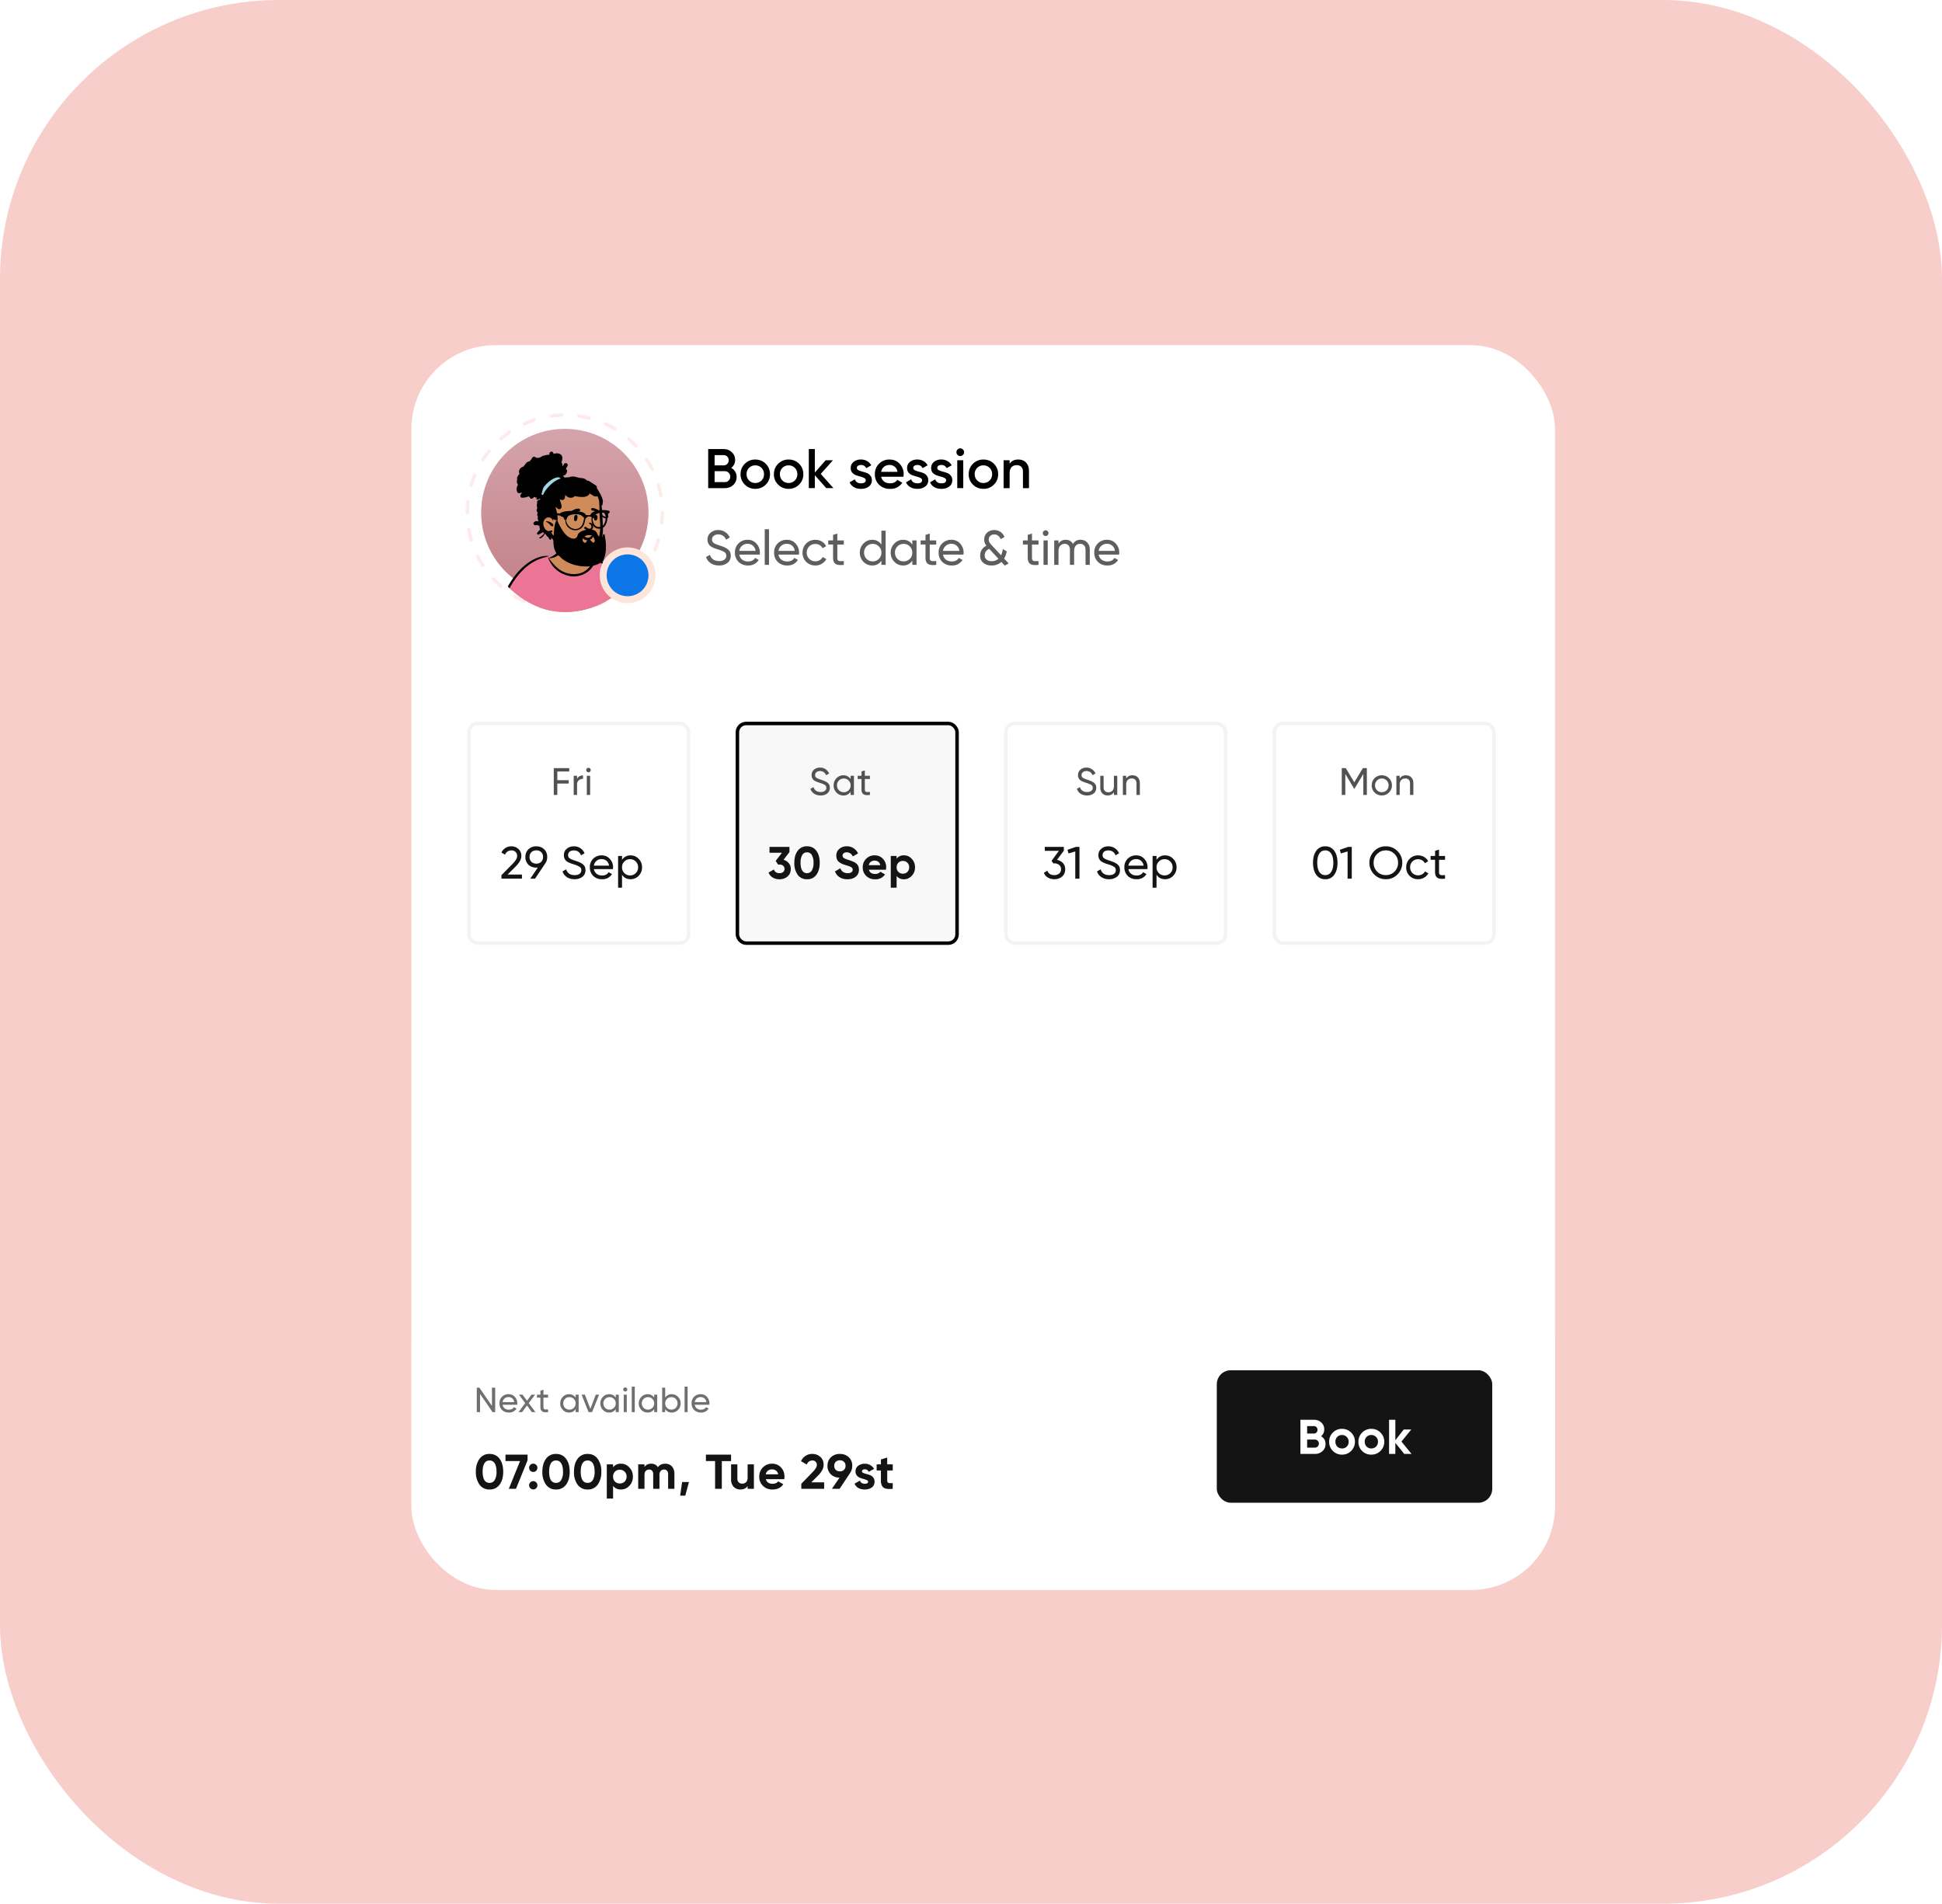 <?xml version="1.0" encoding="utf-8"?>
<svg xmlns="http://www.w3.org/2000/svg" fill="none" viewBox="0 0 557 546">
  <g clip-path="url(#a)">
    <rect fill="#F8CECA" height="546" rx="80" width="557"/>
    <g filter="url(#b)">
      <g clip-path="url(#c)">
        <rect fill="#fff" height="357" rx="24" width="328" x="114" y="95"/>
        <rect fill="#fff" height="64" rx="3" width="64" x="361" y="203"/>
        <path d="M388.04 216.3v7.7h-1.01v-6.02l-2.52 4.2h-.13l-2.52-4.19V224h-1.02v-7.7h1.15l2.45 4.07 2.45-4.07h1.15Zm6.34 7a2.8 2.8 0 0 1-2.06.84c-.8 0-1.49-.28-2.05-.83a2.8 2.8 0 0 1-.84-2.06c0-.81.28-1.5.84-2.06a2.82 2.82 0 0 1 2.05-.83c.81 0 1.5.28 2.06.83.56.56.85 1.25.85 2.06s-.29 1.5-.85 2.06Zm-2.06-.1a1.9 1.9 0 0 0 1.95-1.96 1.9 1.9 0 0 0-.56-1.39 1.88 1.88 0 0 0-1.39-.56c-.54 0-1 .19-1.37.56a1.9 1.9 0 0 0-.56 1.4 1.92 1.92 0 0 0 1.93 1.96Zm6.93-4.84c.64 0 1.16.2 1.55.61.38.4.58.96.58 1.65V224h-.96v-3.32c0-.45-.12-.8-.36-1.04a1.33 1.33 0 0 0-1-.37c-.48 0-.86.15-1.16.45-.29.3-.44.75-.44 1.37V224h-.95v-5.5h.95v.8c.4-.63.99-.94 1.79-.94Z" fill="#525252"/>
        <path d="M378.7 246.88a3 3 0 0 1-2.6 1.29 3 3 0 0 1-2.58-1.29c-.62-.86-.92-2-.92-3.43 0-1.43.3-2.57.92-3.43a3 3 0 0 1 2.59-1.29 3 3 0 0 1 2.58 1.29c.62.86.93 2 .93 3.43 0 1.43-.31 2.57-.93 3.43Zm-4.3-.82c.4.62.97.93 1.7.93.74 0 1.31-.31 1.71-.93.4-.61.61-1.48.61-2.61s-.2-2-.61-2.61a1.9 1.9 0 0 0-1.7-.94c-.74 0-1.3.3-1.7.92-.4.62-.6 1.5-.6 2.63s.2 2 .6 2.61Zm8.27-7.16h1.04v9.1h-1.2v-7.8l-1.93.57-.3-1.04 2.4-.83Zm14.15 7.9a4.52 4.52 0 0 1-3.34 1.37 4.52 4.52 0 0 1-3.34-1.38 4.57 4.57 0 0 1-1.37-3.34c0-1.32.46-2.43 1.37-3.34a4.52 4.52 0 0 1 3.34-1.38c1.32 0 2.43.46 3.34 1.38a4.53 4.53 0 0 1 1.38 3.34c0 1.3-.46 2.42-1.38 3.34Zm-5.85-.83a3.4 3.4 0 0 0 2.51 1.02 3.45 3.45 0 0 0 3.51-3.54c0-1-.34-1.85-1.01-2.52a3.34 3.34 0 0 0-2.5-1.03c-1 0-1.83.34-2.5 1.03-.68.67-1 1.51-1 2.52 0 1 .32 1.84 1 2.52Zm11.77 2.2a3.32 3.32 0 0 1-3.42-3.42c0-.97.33-1.78.98-2.43a3.3 3.3 0 0 1 2.44-.99c.64 0 1.22.16 1.73.47.51.3.9.71 1.14 1.23l-.94.55a1.91 1.91 0 0 0-.77-.83 2.17 2.17 0 0 0-1.16-.31 2.23 2.23 0 0 0-2.29 2.31 2.25 2.25 0 0 0 2.3 2.3c.42 0 .81-.1 1.16-.3.35-.2.61-.48.8-.83l.96.56a3.2 3.2 0 0 1-1.2 1.23c-.52.3-1.1.46-1.73.46Zm7.73-5.58h-1.73v3.53c0 .32.06.54.18.68.13.13.33.2.59.21.26 0 .58 0 .96-.02V248c-.99.13-1.71.05-2.17-.23-.46-.3-.7-.85-.7-1.66v-3.52h-1.28v-1.09h1.29v-1.48l1.13-.34v1.82h1.73v1.1Z" fill="#141414"/>
        <rect height="63" rx="2.5" stroke="#000" stroke-opacity=".05" width="63" x="361.5" y="203.5"/>
        <rect fill="#fff" height="64" rx="3" width="64" x="130" y="203"/>
        <path d="M159.26 217.27h-3.41v2.5h3.27v.96h-3.27V224h-1.02v-7.7h4.43v.97Zm2.25 2.15c.31-.68.88-1.02 1.71-1.02v1c-.47-.02-.87.1-1.2.38-.35.27-.51.7-.51 1.3V224h-.96v-5.5h.96v.92Zm3.28-1.92a.63.63 0 0 1-.46-.19.61.61 0 0 1-.19-.45c0-.18.07-.33.19-.45.13-.13.28-.2.46-.2a.6.6 0 0 1 .45.2c.13.13.19.28.19.45 0 .18-.06.33-.19.45a.61.61 0 0 1-.45.19Zm-.48 6.5v-5.5h.95v5.5h-.95Z" fill="#525252"/>
        <path d="M139.82 248v-.99l3.22-3.27c.85-.86 1.28-1.6 1.28-2.21 0-.52-.15-.91-.47-1.2-.3-.29-.69-.43-1.14-.43-.86 0-1.48.4-1.87 1.22l-1.02-.6a3.09 3.09 0 0 1 2.88-1.79c.76 0 1.42.25 1.99.76.56.5.84 1.17.84 2.02 0 .92-.54 1.92-1.62 3l-2.33 2.32h4.12V248h-5.88Zm13.13-6.21c0 .7-.18 1.3-.55 1.83l-2.93 4.38h-1.37l2.16-3.19-.44.03c-.92 0-1.67-.28-2.26-.84a2.97 2.97 0 0 1-.87-2.21c0-.9.29-1.64.87-2.2a3.12 3.12 0 0 1 2.26-.86c.92 0 1.67.29 2.25.86.59.56.88 1.3.88 2.2Zm-4.53-1.38c-.36.34-.54.8-.54 1.38 0 .57.18 1.03.54 1.39.36.34.83.52 1.4.52a1.9 1.9 0 0 0 1.4-.52c.36-.36.54-.82.54-1.4 0-.57-.18-1.03-.53-1.37a1.92 1.92 0 0 0-1.4-.52c-.58 0-1.05.17-1.41.52Zm12.36 7.76c-.85 0-1.57-.2-2.18-.6-.6-.4-1.02-.94-1.26-1.64l1.04-.6c.35 1.1 1.16 1.66 2.43 1.66.62 0 1.1-.13 1.43-.38.33-.26.5-.6.5-1.03 0-.43-.17-.76-.5-.97a7.08 7.08 0 0 0-1.65-.7 10.25 10.25 0 0 1-1.63-.62 2.6 2.6 0 0 1-.66-.46 2.22 2.22 0 0 1-.57-1.52c0-.8.27-1.42.83-1.88.55-.47 1.23-.7 2.03-.7a3.25 3.25 0 0 1 3.07 1.99l-1 .59c-.4-.94-1.09-1.4-2.07-1.4-.5 0-.9.11-1.2.35-.3.25-.45.58-.45 1 0 .4.14.7.43.9.28.21.78.43 1.48.65a26.65 26.65 0 0 1 1.01.35 6.15 6.15 0 0 1 1.31.7c.1.1.2.2.3.33a1 1 0 0 1 .26.38c.06.13.1.28.13.45.05.17.07.34.07.54 0 .8-.3 1.43-.87 1.9a3.5 3.5 0 0 1-2.28.7Zm5.56-2.9c.11.58.38 1.03.8 1.35.42.32.94.48 1.55.48.86 0 1.48-.31 1.87-.95l.97.55a3.18 3.18 0 0 1-2.87 1.47 3.44 3.44 0 0 1-2.52-.96 3.36 3.36 0 0 1-.96-2.46 3.28 3.28 0 0 1 3.4-3.42c.96 0 1.74.34 2.33 1.01a3.46 3.46 0 0 1 .88 2.93h-5.45Zm2.25-2.87a2.16 2.16 0 0 0-2.25 1.88h4.34a2.17 2.17 0 0 0-.73-1.4 2.08 2.08 0 0 0-1.36-.48Zm8.27-1.07c.91 0 1.69.33 2.33 1 .64.66.96 1.47.96 2.42s-.32 1.76-.96 2.43c-.64.66-1.42.99-2.33.99-1.07 0-1.9-.43-2.45-1.29v3.72h-1.13v-9.1h1.13v1.12a2.76 2.76 0 0 1 2.45-1.29Zm-.14 5.75a2.28 2.28 0 0 0 2.3-2.33c0-.66-.22-1.2-.66-1.65a2.2 2.2 0 0 0-1.64-.68c-.66 0-1.2.23-1.65.68-.44.44-.66 1-.66 1.65a2.28 2.28 0 0 0 2.31 2.33Z" fill="#141414"/>
        <rect height="63" rx="2.5" stroke="#000" stroke-opacity=".05" width="63" x="130.5" y="203.5"/>
        <rect fill="#000" fill-opacity=".03" height="63" rx="2.5" width="63" x="207.5" y="203.5"/>
        <path d="M231.36 224.14a3.3 3.3 0 0 1-1.85-.5c-.5-.34-.86-.8-1.07-1.39l.88-.5c.3.93.99 1.4 2.06 1.4.53 0 .93-.11 1.21-.33.28-.22.42-.5.42-.87a.92.92 0 0 0-.42-.82 6.03 6.03 0 0 0-1.4-.58l-.73-.25a8.82 8.82 0 0 1-.64-.28 2.15 2.15 0 0 1-.56-.4 1.85 1.85 0 0 1-.48-1.29c0-.66.23-1.19.7-1.58.47-.4 1.04-.6 1.71-.6a2.77 2.77 0 0 1 2.61 1.69l-.86.5c-.33-.8-.91-1.2-1.75-1.2-.41 0-.75.11-1 .32-.27.2-.4.48-.4.83 0 .34.13.6.37.77.24.18.66.36 1.25.55a32.36 32.36 0 0 1 .86.3 5.18 5.18 0 0 1 1.11.6c.08.06.16.16.25.27.1.1.18.2.22.32a2.22 2.22 0 0 1 .17.83c0 .68-.25 1.22-.74 1.62-.49.4-1.13.6-1.92.6Zm8.6-5.64h.96v5.5h-.95v-.95a2.33 2.33 0 0 1-2.08 1.1c-.77 0-1.43-.29-1.97-.84a2.86 2.86 0 0 1-.82-2.06c0-.8.27-1.49.82-2.05.54-.56 1.2-.84 1.97-.84.9 0 1.6.36 2.08 1.09v-.95Zm-1.95 4.72a1.93 1.93 0 0 0 1.96-1.97 1.9 1.9 0 0 0-.57-1.4 1.88 1.88 0 0 0-1.4-.57c-.54 0-1 .2-1.38.57a1.9 1.9 0 0 0-.56 1.4c0 .56.19 1.03.56 1.4.38.38.84.57 1.39.57Zm7.5-3.8h-1.46v2.99c0 .27.05.46.16.58.1.1.27.17.49.17.22 0 .5 0 .81-.02v.86c-.83.11-1.44.04-1.83-.2-.4-.25-.59-.71-.59-1.4v-2.98H242v-.92h1.1v-1.25l.95-.29v1.54h1.46v.92Z" fill="#525252"/>
        <path d="M220.73 242.6a3 3 0 0 1 1.5.95c.38.45.58 1 .58 1.64 0 .94-.32 1.67-.95 2.2-.62.53-1.4.8-2.3.8a3.8 3.8 0 0 1-1.91-.49 2.84 2.84 0 0 1-1.21-1.44l1.53-.89c.23.7.76 1.06 1.59 1.06.46 0 .81-.11 1.06-.33.26-.22.4-.53.4-.9 0-.38-.14-.68-.4-.9-.25-.23-.6-.34-1.06-.34h-.4l-.68-1.04 1.8-2.34h-3.57v-1.68h5.72v1.48l-1.7 2.21Zm6.74 5.58a3.17 3.17 0 0 1-2.68-1.28 5.65 5.65 0 0 1-.96-3.45c0-1.43.32-2.57.96-3.43a3.16 3.16 0 0 1 2.68-1.3c1.14 0 2.03.43 2.68 1.3.64.86.96 2 .96 3.43 0 1.43-.32 2.58-.96 3.45a3.15 3.15 0 0 1-2.68 1.28Zm-1.38-2.5c.31.5.77.75 1.38.75.6 0 1.06-.26 1.38-.77a4.2 4.2 0 0 0 .48-2.21 4.2 4.2 0 0 0-.48-2.22 1.52 1.52 0 0 0-1.38-.77c-.6 0-1.07.26-1.38.77a4.3 4.3 0 0 0-.47 2.22c0 .97.16 1.71.47 2.22Zm12.97 2.5c-.9 0-1.66-.2-2.27-.6a3.27 3.27 0 0 1-1.3-1.65l1.53-.9c.36.93 1.06 1.4 2.1 1.4.5 0 .87-.1 1.1-.28a.84.84 0 0 0 .35-.69.82.82 0 0 0-.43-.74c-.28-.18-.8-.37-1.53-.58-.4-.12-.76-.24-1.04-.36a4.98 4.98 0 0 1-.85-.49c-.27-.2-.49-.46-.63-.78a2.54 2.54 0 0 1-.22-1.09c0-.82.29-1.48.87-1.96a3.2 3.2 0 0 1 2.12-.74c.73 0 1.38.18 1.93.54.57.36 1 .86 1.32 1.5l-1.51.87c-.37-.78-.95-1.17-1.74-1.17-.38 0-.67.09-.89.26a.79.79 0 0 0-.31.65c0 .29.12.52.35.7.24.18.7.37 1.38.57a13.46 13.46 0 0 1 1.78.7c.14.1.3.21.47.36a1.77 1.77 0 0 1 .62 1.02c.07.22.1.46.1.72 0 .84-.3 1.5-.92 2-.6.5-1.4.74-2.38.74Zm6.14-2.74c.23.81.84 1.22 1.84 1.22.64 0 1.12-.22 1.45-.65l1.35.78a3.22 3.22 0 0 1-2.83 1.4 3.5 3.5 0 0 1-2.59-.98 3.33 3.33 0 0 1-.97-2.46 3.34 3.34 0 0 1 3.43-3.43c.95 0 1.74.33 2.35.99.63.66.94 1.47.94 2.44 0 .22-.02.45-.07.69h-4.9Zm-.02-1.3h3.31c-.1-.44-.3-.77-.6-.99-.3-.22-.63-.32-1.01-.32-.45 0-.82.11-1.12.35-.3.22-.49.54-.58.96Zm10.1-2.82c.87 0 1.61.33 2.23 1 .62.66.94 1.47.94 2.43 0 .96-.32 1.78-.94 2.44-.62.66-1.36 1-2.24 1-.9 0-1.6-.32-2.1-.96v3.37h-1.68v-9.1h1.68v.77a2.5 2.5 0 0 1 2.1-.95Zm-1.6 4.76c.33.33.76.5 1.28.5s.95-.17 1.29-.5c.34-.35.52-.8.52-1.33 0-.54-.18-.97-.52-1.31a1.72 1.72 0 0 0-1.29-.52c-.52 0-.95.17-1.29.52-.33.34-.5.77-.5 1.31s.17.98.5 1.33Z" fill="#141414"/>
        <rect height="63" rx="2.5" stroke="#000" width="63" x="207.5" y="203.5"/>
        <rect fill="#fff" height="64" rx="3" width="64" x="284" y="203"/>
        <path d="M307.77 224.14a3.3 3.3 0 0 1-1.85-.5c-.5-.34-.86-.8-1.06-1.39l.88-.5c.3.93.98 1.4 2.05 1.4.53 0 .94-.11 1.21-.33.28-.22.42-.5.42-.87a.92.92 0 0 0-.42-.82 5.99 5.99 0 0 0-1.4-.58l-.73-.25a9.23 9.23 0 0 1-.64-.28 2.18 2.18 0 0 1-.56-.4 1.87 1.87 0 0 1-.48-1.29c0-.66.23-1.19.7-1.58.47-.4 1.04-.6 1.72-.6.6 0 1.13.16 1.58.47.46.3.8.71 1.02 1.22l-.85.5c-.33-.8-.92-1.2-1.75-1.2-.42 0-.76.11-1.01.32a1 1 0 0 0-.39.83c0 .34.12.6.36.77.25.18.66.36 1.26.55a28.45 28.45 0 0 1 .86.3 5.02 5.02 0 0 1 1.1.6 4.82 4.82 0 0 1 .48.59c.04.1.08.23.1.38.05.14.06.3.06.45 0 .68-.24 1.22-.73 1.62-.5.4-1.14.6-1.93.6Zm7.72-5.64h.96v5.5h-.96v-.8c-.39.63-.98.94-1.78.94-.65 0-1.16-.2-1.55-.6a2.32 2.32 0 0 1-.58-1.66v-3.38h.95v3.32c0 .45.12.8.37 1.05.24.24.57.36 1 .36.47 0 .86-.15 1.15-.44.3-.3.44-.76.44-1.38v-2.91Zm5.3-.14c.65 0 1.17.2 1.56.61.38.4.58.96.58 1.65V224h-.96v-3.32c0-.45-.12-.8-.36-1.04a1.33 1.33 0 0 0-1-.37c-.48 0-.86.15-1.16.45-.3.3-.44.75-.44 1.37V224h-.95v-5.5h.95v.8c.4-.63.99-.94 1.79-.94Z" fill="#525252"/>
        <path d="M299.16 242.63a3 3 0 0 1 1.7.9c.44.47.66 1.06.66 1.78 0 .88-.3 1.58-.9 2.1a3.4 3.4 0 0 1-2.22.76c-.69 0-1.3-.16-1.84-.47a2.65 2.65 0 0 1-1.15-1.38l1.02-.6c.27.85.93 1.27 1.97 1.27.57 0 1.03-.15 1.38-.45.36-.3.54-.7.54-1.23s-.18-.94-.54-1.24c-.35-.3-.81-.45-1.38-.45h-.3l-.49-.74 2.1-2.85h-4.04v-1.13h5.46v1.07l-1.97 2.66Zm5.4-3.73h1.05v9.1h-1.2v-7.8l-1.94.57-.3-1.04 2.4-.83Zm9.53 9.27a3.9 3.9 0 0 1-2.19-.6c-.6-.4-1.01-.94-1.26-1.64l1.04-.6c.36 1.1 1.17 1.66 2.44 1.66.62 0 1.1-.13 1.43-.38.32-.26.49-.6.49-1.03 0-.43-.17-.76-.5-.97a7.1 7.1 0 0 0-1.65-.7c-.38-.11-.67-.2-.87-.28a11 11 0 0 1-.75-.34c-.3-.15-.52-.3-.66-.46a2.2 2.2 0 0 1-.57-1.52c0-.8.27-1.42.83-1.88.55-.47 1.23-.7 2.02-.7a3.31 3.31 0 0 1 3.08 1.99l-1 .59c-.4-.94-1.09-1.4-2.08-1.4-.49 0-.89.11-1.2.35-.3.25-.45.58-.45 1 0 .4.15.7.43.9.29.21.78.43 1.48.65a29.01 29.01 0 0 1 1.02.35 6.32 6.32 0 0 1 1.31.7l.3.33c.12.12.2.25.26.38.05.13.1.28.13.45.04.17.06.34.06.54 0 .8-.29 1.43-.87 1.9a3.5 3.5 0 0 1-2.27.7Zm5.56-2.9c.1.58.37 1.03.79 1.35.42.32.94.48 1.56.48.86 0 1.48-.31 1.87-.95l.96.55a3.18 3.18 0 0 1-2.86 1.47 3.44 3.44 0 0 1-2.52-.96 3.36 3.36 0 0 1-.96-2.46 3.28 3.28 0 0 1 3.4-3.42c.96 0 1.73.34 2.33 1.01a3.46 3.46 0 0 1 .87 2.93h-5.44Zm2.24-2.87a2.2 2.2 0 0 0-2.25 1.88H324a2.17 2.17 0 0 0-.73-1.4 2.08 2.08 0 0 0-1.37-.48Zm8.28-1.07c.9 0 1.69.33 2.33 1 .64.66.96 1.47.96 2.42s-.32 1.76-.96 2.43c-.64.66-1.42.99-2.33.99-1.08 0-1.9-.43-2.46-1.29v3.72h-1.13v-9.1h1.13v1.12a2.76 2.76 0 0 1 2.46-1.29Zm-.14 5.75a2.28 2.28 0 0 0 2.3-2.33c0-.66-.22-1.2-.67-1.65a2.2 2.2 0 0 0-1.63-.68c-.66 0-1.21.23-1.65.68-.45.44-.67 1-.67 1.65a2.28 2.28 0 0 0 2.32 2.33Z" fill="#141414"/>
        <rect height="63" rx="2.5" stroke="#000" stroke-opacity=".05" width="63" x="284.5" y="203.5"/>
        <circle cx="158" cy="143" r="28" stroke="url(#d)" stroke-dasharray="3 5" stroke-linecap="round"/>
        <circle cx="158" cy="143" fill="url(#e)" r="24"/>
        <g filter="url(#f)">
          <g clip-path="url(#g)" clip-rule="evenodd" fill-rule="evenodd">
            <path d="M175.6 174.54a111.97 111.97 0 0 1-.75-4.88c-.05-.37-.12-.8.13-1.06.35-.39.67-.72.72-1.27.04-.51-.14-1.08-.25-1.58-.23-1.05-.51-2.1-.83-3.12a95.55 95.55 0 0 0-1.03-3.12c-.34-.97-.66-1.95-1.1-2.87a8.43 8.43 0 0 0-3.95-3.94c-.43-.22-1.3-1-1.75-1.16-.41-.16-.41.3-.82.13a1.63 1.63 0 0 1-.8-.64c-.2-.34-.7-.82-.78-1.21-.16-.84.02-1.55-.58-2.18a4.37 4.37 0 0 0-2-1.15c-1.62-.46-3.8-.14-4.77 1.37-.47.72-.64 1.6-1.27 2.18-.55.51-.43.86-1.15 1.13-.04.01-1.14-.22-1.18-.2-.78-.17-1.53.3-2.25.56-1.07.41-2.09.94-3.05 1.56a19.31 19.31 0 0 0-4.95 4.76 23.27 23.27 0 0 0-3.7 7.77c-.08.3-.17.62-.07.94.08.25.26.44.48.6.28.2.86.34.85.75 0 .32-.12.65-.17.97l-.16 1.12a57.6 57.6 0 0 0-.53 10.26.6.6 0 0 0 .1.3c-.05.02-.06.12 0 .13.05 0 .1.02.14.03.09.06.2.1.33.11a8 8 0 0 1 .27.01 47.56 47.56 0 0 0 6.28.94c2.38.23 4.74.15 7.12.03a91.3 91.3 0 0 1 7.13-.1c2.39.07 4.77.17 7.15.22a82.3 82.3 0 0 0 7.98-.24c.36-.03.59-.32.52-.68-.43-2.16-.92-4.3-1.3-6.47Z" fill="#D08B5B"/>
            <path d="m151.2 151.54.05-.02c.7-.28 1.43-.72 2.2-.56l.86.16-.32.34-.58.1c1.97 3.25 4.3 4.87 7 4.87 2.68 0 4.72-1.62 6.11-4.86l.2-.06.07.03c.45.17 1.32.94 1.75 1.16a8.43 8.43 0 0 1 3.96 3.94c.42.9.73 1.84 1.05 2.77l.04.1c.35 1.03.7 2.07 1.03 3.12.3.98.58 1.98.8 2.98l.03.14c.11.5.29 1.07.25 1.59-.02.2-.07.36-.14.51l-3.9 1.4 1.86 12.62c-1.7.07-3.4.09-5.1.06-2.4-.05-4.77-.15-7.16-.21a94 94 0 0 0-6.92.08l-.58.03c-2.26.11-4.5.17-6.75-.05l-.16-.01v-1.85l.8-10.28-4.02-.75-3.94-1.9a1.05 1.05 0 0 1-.27-.43 1.5 1.5 0 0 1 .05-.87l.02-.06a23.5 23.5 0 0 1 3.7-7.78 19.3 19.3 0 0 1 4.95-4.75 15.8 15.8 0 0 1 3.05-1.56Z" fill="#EC7495"/>
            <path d="M152.7 150.91c.25 0 .5.03.75.05.02 0 .02.04 0 .04-.44.1-.87.22-1.3.35l-.2.05a12.85 12.85 0 0 0-4.08 1.97c-3.16 2.29-5.45 5.74-6.89 9.3a25.52 25.52 0 0 0-1.18 3.73c-.02.07-.1.25-.05.33.04.06.18.1.24.14l.22.11c.43.23 1.15.59 1.22.62l.12.06c1.83.9 3.8 1.66 5.86 1.71l.01-.18c.1-.97.22-1.95.48-2.89.01-.05.08-.03.09.01.14 1.12.1 2.24.04 3.36-.09 1.99-.2 3.97-.31 5.96l-.19 2.97c-.06 1-.08 2.02-.23 3-.03.22-.29.34-.48.32a.44.44 0 0 1-.38-.44c0-.57.06-1.15.1-1.72l.13-1.64c.15-1.98.33-3.97.49-5.95l.18-2.11c-2.18-.07-4.23-.88-6.18-1.82-.03.64-.1 1.27-.16 1.91a150.7 150.7 0 0 0-.61 8.03l-.05 1.33-.01.45v.33c-.01.22-.04.42-.22.57-.18.16-.43.17-.61 0-.24-.22-.2-.53-.2-.83a63.64 63.64 0 0 1 .1-2.27c.09-1.77.27-3.53.5-5.29l.1-.67c.17-1.26.36-2.55.75-3.76l-.45-.23-.8-.4c-.2-.13-.38-.29-.44-.53-.07-.26.03-.55.1-.81v-.03a25.43 25.43 0 0 1 4.57-9.5 17.09 17.09 0 0 1 4.3-4.02c.8-.52 1.68-.94 2.6-1.24a6.92 6.92 0 0 1 2.07-.37Zm4.37-3.18c.29-.32.87 0 .73.42a5.22 5.22 0 0 1-1.68 2.51 3.85 3.85 0 0 1-2.7.9l.08.12c.67.9 1.38 1.8 2.23 2.54a7.18 7.18 0 0 0 6.4 1.74 5.33 5.33 0 0 0 3.84-3.68.38.38 0 0 1-.23.02c-.38-.08-.75-.47-.99-.75-.26-.3-.46-.63-.6-1-.28-.68-.37-1.55 0-2.2.05-.09.16-.04.16.04l.02.12c.07.62.16 1.21.45 1.77a3.7 3.7 0 0 0 .88 1.12c.13.1.28.17.4.28l.02.03c.02-.25.2-.36.36-.35.17 0 .36.08.43.11 1.14.54 2.18 1.25 3.16 2.03a12.5 12.5 0 0 1 4.28 6.23c.36 1.22.57 2.48.79 3.73l.13.77c.2 1.16.43 2.34.9 3.42.11.28.02.54-.27.65a72 72 0 0 1-1.1.4c.18.77.3 1.56.43 2.34.28 1.64.63 3.28.94 4.92l.44 2.53.23 1.21.12.66v.03c.02.12.05.24.02.35-.04.13-.14.23-.23.32-.08.08-.19.08-.28.04l-.03-.02c-.16-.07-.3-.15-.35-.34-.04-.12-.05-.25-.08-.37a33.2 33.2 0 0 1-.38-2.1l-.07-.44c-.26-1.52-.5-3.04-.62-4.57l-.17-2.03-.04-.5c-.06-.65-.13-1.3-.13-1.96l-.22.08-1.08.38c-.26.09-.6.28-.88.25a.54.54 0 0 1-.33-.15c.1 1.4.23 2.78.4 4.15a94.65 94.65 0 0 0 1.07 6.52l.1.46c.02.18-.03.29-.13.44-.08.11-.24.18-.37.1-.18-.12-.27-.21-.32-.4-.05-.19-.08-.38-.11-.56a72.3 72.3 0 0 1-1.36-14.47c0-.64.03-1.29.07-1.93.05-.64.15-1.28.23-1.92 0-.02.04-.02.04 0 .04.72.1 1.44.13 2.16l.07 2.06c.03.9.07 1.81.13 2.72.1-.11.26-.18.42-.15.22-.05.46-.17.68-.24l.8-.27 1.29-.42a32.82 32.82 0 0 1-.87-3.9l-.1-.6c-.2-1.16-.4-2.33-.77-3.46a11.1 11.1 0 0 0-1.68-3.3 17.89 17.89 0 0 0-2.55-2.67c-.79-.7-1.63-1.32-2.44-2v.15a5.65 5.65 0 0 1-1.73 3.27 6.75 6.75 0 0 1-6.87 1.28 7.96 7.96 0 0 1-4.97-4.96c-.02-.04.04-.05.06-.02l.12.16c0-.02 0-.05.03-.06a6.26 6.26 0 0 0 2.26-1.4 4.86 4.86 0 0 0 1.03-1.6l.02-.06c.08-.24.15-.49.34-.68Z" fill="#000"/>
            <path d="M168.21 137.45c-.11-1.48.07-3.04-.5-4.45-1-2.34-3.8-3.12-5.97-4.01-.88-.26-3.8-.3-4.82-.63-2.3-.77-2.85-1.69-4.69-.22-.3.25-.5.52-.64.89a.5.5 0 0 0 .1.43 2.98 2.98 0 0 0-.72 3.1c1.33 2.81 1.27 4.33.84 7.35-.56 2.82.72 3.85 2.84 5.38-.09.17-.1.4 0 .54 2.45 3.44 7.07 5.08 11.02 3.33 1.6-.71 2.32-2.42 2.73-3.96.48-1.72.63-3.54.24-5.3-.16-.81-.36-1.62-.43-2.45Z" fill="#D08B5B"/>
            <path d="m150.68 133.24 1.46.97 5.2-5.49-1.73-1.36s-3.14 2.32-3.76 2.93c-.62.62-1.17 2.95-1.17 2.95Z" fill="#9FD8E5"/>
            <path d="M154.1 121.01c.3-.04.52.14.62.4v.02l.12.26c.75-.37 1.8-.27 2.28.46.33.53.13 1.16 0 1.71l-.08.37c.16.1.28.29.27.48v.01l-.03.52a2.7 2.7 0 0 0 .49-.68c.41-.62 1.33-.08 1 .58a3.22 3.22 0 0 0-.44.9.5.5 0 0 1 .3.46c.03.55-.26 1-.72 1.3a.5.5 0 0 1-.4.06l-.06.1c.18.14.34.3.49.5.42-.07.85-.1 1.28-.1a2.85 2.85 0 0 1 1.71-.16c.36.07.71.19 1.07.27.37.1.76.1 1.14.16.48.08.9.3 1.16.65.29.01.6.13.85.29l1.76 1.13a.6.6 0 0 1 .27.64v.02l-.02.1.05.07c.17.25.37.52.49.8a8.77 8.77 0 0 1 1.13 2.39c.04.12.07.25.09.38.03.17-.02.31-.04.48l-.08.66c-.02.14-.15.21-.27.22a25.82 25.82 0 0 1 .22 2.68c.14.2.43.37.64.42.3.08.6 0 .87-.1.17-.06.31.15.23.3-.26.45-.83.45-1.26.25a1.2 1.2 0 0 1-.45-.37l.02.46v.14c.1 1.61.28 3.29-.03 4.9a6.16 6.16 0 0 1-5.63 5.05 7.8 7.8 0 0 1-3.31-.6c-.61-.24-.38-.73.05-.6a7.9 7.9 0 0 0 3.27.46c2.83-.37 5.23-1.78 4.98-7.87-.03-.86-.14-1.72-.17-2.58-.02-.85-.01-1.7-.05-2.53l-.01-.3a31.2 31.2 0 0 0-.06-1l-.09-.4a5.8 5.8 0 0 0-.4-1 .27.27 0 0 1-.11.05c-.34.06-.65.05-.97-.1a1.51 1.51 0 0 1-.39-.25.6.6 0 0 1-.12-.15.51.51 0 0 1-.4-.15c-.1-.12-.13-.25-.09-.37l.01-.01h-.01c-.13.33-.38.62-.66.81-.44.31-1 .4-1.52.41a10.5 10.5 0 0 1-2.23-.26l-.02.02c-.5.47-1.19.6-1.81.32-.37-.15-.67-.4-.94-.7 0 .16 0 .3-.02.46v.06c-.03.28-.09.57-.3.77-.34.32-.83.2-1.22-.02v.03l.32 1.08.02.08c.08.25.16.51.19.78.04.5-.3 1.01-.87.84-.3-.09-.53-.34-.76-.54l-.15-.12c.38 1.22.63 2.48.66 3.75 0 .07-.06.12-.13.13-.15 0-.31-.03-.47-.09h-.03c-.26-.04-.5-.13-.72-.28.05.16.07.33.06.5 0 .05-.07.07-.08.02a1.32 1.32 0 0 0-1.46-.96c-.66.13-1.15.7-1.27 1.35-.13.7.11 1.5.57 2.04.2.25.48.45.81.5.15.03.3.02.45-.02l.18-.07c.09-.03.19-.04.27-.08.18-.08.37.1.28.28a.8.8 0 0 1-.3.36c.12.13.22.32.25.37.19.25.38.5.6.72.21.24.45.45.7.65l.1.08c.24.2.46.37.63.65.13.21-.04.5-.3.5-.78 0-1.35-.7-1.76-1.3a3.5 3.5 0 0 1-.17-.27.5.5 0 0 1-.06.08l.05.12c.13.35-.44.59-.61.25a5.08 5.08 0 0 0-.42-.68.36.36 0 0 1-.23-.14l-.4-.57a5.05 5.05 0 0 0-.2-.18l-.06.05c-.09.2-.2.39-.33.56l-.03.04c-.26.32-.6.65-1 .73-.14.03-.26-.13-.15-.23.3-.26.64-.44.9-.73.14-.15.26-.3.37-.47l.02-.04.05-.09-.36-.25c-.33.29-.77.42-1.14.66l-.03.02c-.34.22-.69-.27-.42-.54.3-.3.54-.65.8-.98a2 2 0 0 1-.2-.77l-.02-.23a.92.92 0 0 1-.54-.17l-.06-.04c-.2.06-.4.09-.6.09-.45-.02-.64-.54-.35-.87.3-.34.8-.41 1.2-.25l.05-.02a.47.47 0 0 1 0-.24v-.04a1.11 1.11 0 0 1-.16-.85l.05-.13a.85.85 0 0 1-.06-.26l-.02-.03a.68.68 0 0 1 .03-.85v-.05l-.03-.07c-.19-.2-.32-.42-.3-.7a.72.72 0 0 1 .19-.43.24.24 0 0 1 0-.16 2.53 2.53 0 0 1-.03-1.45.66.66 0 0 1-.03-.24c.01-.37.33-.7.7-.7l.13.02v-.01c.01-.1.04-.2.08-.3a.19.19 0 0 1-.05-.03c-.24.12-.5.22-.76.29-.2.05-.4-.17-.27-.36l.18-.23-.29.02c-.17.03-.37-.1-.48-.26l-.43.41c-.35.35-.9.1-.95-.36a.81.81 0 0 1-.3-.15c-.56.25-1.17.38-1.8.4-.44.03-.7-.5-.49-.86.14-.25.31-.47.51-.66-.3.1-.63.16-.95.2-.18.03-.43-.11-.5-.28a2.14 2.14 0 0 1 .06-1.88l.04-.07.1-.24c-.38-.4-.41-1-.2-1.5a.5.5 0 0 1-.06-.44c.16-.42.39-.81.68-1.15a1.18 1.18 0 0 1-.07-.17c-.17-.5.02-1.1.4-1.45a2 2 0 0 1 .83-.44c.12-.22.28-.42.47-.59l.02-.04c.3-.55.83-.85 1.4-.91a.57.57 0 0 1 .37-.5c.06-.18.15-.36.27-.52.18-.25.5-.37.79-.2.16.09.31.2.46.3a.62.62 0 0 1 .22-.05h.02l.47-.02.6-.27a1.6 1.6 0 0 1 .9-.37 4.4 4.4 0 0 1 1.44-.22l.01-.27v-.05c0-.3.23-.52.5-.57Zm-.34 23.37-.14.02.04.11.12.06a.92.92 0 0 1-.02-.19Zm-2.48-.74-.03.06-.02.03h.2l-.02-.01a1.04 1.04 0 0 1-.13-.08Zm1.34-2.7c.43.03.79.1 1.18.28l.03.02c.34.17.91.49.86.94 0 .13-.1.26-.25.25-.4-.03-.63-.43-.9-.69a4.69 4.69 0 0 0-.95-.69c-.05-.02-.03-.1.02-.1Zm-1.94-5.94c-.1 0-.07.1-.02.02l.02-.02Zm5.53-6.64c-.97.03-1.95.6-2.67 1.18-.63.5-1.18 1.1-1.66 1.75a9.25 9.25 0 0 0-.47 1.63l-.02.07a.92.92 0 0 0-.09.23c.1.1.2.16.33.19a.2.2 0 0 1 .1.05c.1-.17.2-.34.24-.53v-.01a11.12 11.12 0 0 1 2.77-3.12 7.06 7.06 0 0 1 2.08-1.09 2.29 2.29 0 0 0-.61-.35Z" fill="#000"/>
            <path d="M163.8 146.3a1.98 1.98 0 0 1-.82-.64.38.38 0 0 1-.08-.3c.02-.1.08-.2.17-.27a.37.37 0 0 1 .55.09l.01.02c.13.17.3.3.48.4.18.09.38.13.6.1.4-.04.67-.26.96-.55l.1-.11a.17.17 0 0 1 .1-.07.2.2 0 0 1 .22.07l.03.12c-.03.3-.18.58-.41.79a1.82 1.82 0 0 1-1.9.34Zm1.18-4.67c.37.22.92.74.53 1.29-.46.48-1.13-.07-1.46-.32-.3-.2-.65.3-.36.53 2.37 1.75 3.33-1.44 1.47-1.76-.2-.03-.28.2-.18.26Zm-4.25-2.04c.04-.5.8-.61.88-.12.06.45-.02.85-.22 1.25-.19.38-.67.2-.7-.14-.05-.47.01-.68.04-.99Zm5.8-.22c.12-.14.27-.23.45-.18.58.17.4.98.2 1.38-.1.22-.46.27-.62.08-.26-.3-.38-.93-.05-1.23 0-.02.02-.03.03-.05Zm-5.14-1.97.09-.01c.28-.05.63-.1.83.13.1.12.14.34 0 .46-.25.2-.53.12-.83.14-.24.01-.48.05-.72.12-.52.15-.94.42-1.39.72-.06.03-.12-.04-.09-.1.26-.5.76-.9 1.25-1.16.27-.13.56-.24.86-.3Zm4.62-.22.07.01c.76.16 1.74.48 2.1 1.22.02.1 0 .13 0 .14h-.01c-.01.02-.02.04-.07.05l-.03-.01c-.17-.04-.3-.1-.42-.16l-.14-.07a5.76 5.76 0 0 0-1.6-.45.45.45 0 0 1-.22-.09.33.33 0 0 1-.13-.19.34.34 0 0 1 .04-.28c.05-.07.1-.12.18-.15a.41.41 0 0 1 .23-.02Z" fill="#000"/>
            <path d="M166 147.04c-.45-.4-.95-1.2-1.6-.57-.16.18-.23.59-.47.67-.33.1-.65-.24-.76-.5-.45-1.47 1.42-1.87 2.49-1.63.52.2.9 1.07.93 1.52.01.3-.24.74-.59.51Zm3.4-2.25a.3.3 0 0 0-.01-.06.37.37 0 0 0-.46.15l.02.1c-.07.16-.14.36-.24.5l-.06-.01c-1.7.17-.87-1.59-2.58-2.03-1.33-.22-3.72.03-4.35 1.4-.5 2.2-3 .67-3.82-.47a14.47 14.47 0 0 1-2-3.54c-.11-.26-.47-.08-.43.17-.51 1.02-.5 2.23-.62 3.34-.21 2.22-.42 5.32 1.64 6.67 2.69 3.03 9.4 4.1 12.5 1.31 1.07-2.3.94-5.1.41-7.53Z" fill="#000"/>
            <path d="M169.06 142.07c-.32.44-.93.58-1.49.53-1.2-.12-1.58-1.48-1.62-2.54.8.23-.06-1.37 2.69-1.55.97-.08.7.5 1.13.93 0 .9-.16 1.87-.7 2.63Zm-5.73-1.03c-.7 3.31-4.6 2.52-5-.46.38-.27.28-.92.75-1.16.74-.47 1.67-.45 2.5-.44 1.09.07 1.4.52 1.95 1-.03.33-.1.71-.2 1.06Zm7.27-3.08a4.9 4.9 0 0 0-.23-.06l-.29-.05c-1.38-.3-4.58.13-4.7 1.3-.45.16-.83.03-1.34.04-.39-1.62-7.1-1.4-7.42-.42-.31-.1-.77-.07-1.13-.09a9.79 9.79 0 0 0-2.25.22c-1.4.22-3.29.47-2.32 2.2.17.17.45.04.46-.2-.32-.81.4-.91.97-1.15 1.4-.5 2.84-.57 4.29-.41.1.12.27.24.45.3.97.16.46.87 1.07.98-.11 2.5 2.94 3.87 4.7 2.22.7-.69.87-1.7 1.04-2.62a.24.24 0 0 0 .17-.13c.2-.2.34-.4.75-.46.41-.05.73.06.77.1l.04.06.07.08c-.4 2.5 1.53 4.07 3.5 2.78.84-.8 1.02-2.03 1.06-3.12.11-.06.19-.2.15-.37-.06-.23.07-.43.28-.53.26-.14.22-.62-.09-.67Z" fill="#000"/>
          </g>
        </g>
        <circle cx="176" cy="161" fill="#0C76E6" r="7" stroke="#FEE5DB" stroke-width="2"/>
        <path d="M205.71 130.2a2.86 2.86 0 0 1 1.57 2.6 3 3 0 0 1-.98 2.29c-.65.6-1.44.91-2.38.91h-4.8v-11.2h4.45c.92 0 1.69.3 2.32.9.64.58.96 1.32.96 2.2a2.7 2.7 0 0 1-1.14 2.3Zm-2.14-3.67h-2.61v2.94h2.6c.41 0 .75-.14 1.03-.41.28-.3.42-.64.42-1.06 0-.42-.14-.76-.42-1.04a1.37 1.37 0 0 0-1.02-.43Zm.35 7.74c.43 0 .78-.15 1.07-.45.3-.3.45-.68.45-1.12 0-.43-.15-.8-.45-1.1a1.4 1.4 0 0 0-1.07-.46h-2.96v3.13h2.96Zm8.7 1.94a4.1 4.1 0 0 1-2.98-1.22 4.04 4.04 0 0 1-1.24-2.99c0-1.18.41-2.18 1.24-3a4.1 4.1 0 0 1 2.99-1.2c1.18 0 2.18.4 2.99 1.2.82.82 1.23 1.82 1.23 3s-.4 2.18-1.23 3a4.07 4.07 0 0 1-3 1.2Zm-1.77-2.4c.48.48 1.07.72 1.78.72a2.45 2.45 0 0 0 2.5-2.53 2.45 2.45 0 0 0-2.5-2.53 2.45 2.45 0 0 0-2.5 2.53c0 .72.24 1.33.72 1.8Zm11.34 2.4a4.1 4.1 0 0 1-3-1.22 4.04 4.04 0 0 1-1.22-2.99c0-1.18.4-2.18 1.23-3a4.1 4.1 0 0 1 2.99-1.2 4.13 4.13 0 0 1 4.22 4.2c0 1.18-.4 2.18-1.23 3a4.06 4.06 0 0 1-2.99 1.2Zm-1.78-2.4c.48.48 1.08.72 1.78.72s1.3-.24 1.78-.72.72-1.09.72-1.81a2.45 2.45 0 0 0-2.5-2.53 2.45 2.45 0 0 0-2.5 2.53c0 .72.24 1.33.72 1.8Zm14.64 2.19h-2.06l-3.28-3.7v3.7h-1.73v-11.2h1.73v6.74l3.1-3.54h2.11l-3.52 3.92 3.65 4.08Zm6.71-5.8c0 .28.15.49.44.65.3.15.65.28 1.07.4.42.1.85.23 1.28.38.42.15.78.4 1.07.77.3.35.45.8.45 1.34 0 .77-.3 1.38-.9 1.81-.59.44-1.33.66-2.22.66-.8 0-1.47-.17-2.03-.5a2.91 2.91 0 0 1-1.24-1.37l1.5-.87c.27.77.86 1.15 1.77 1.15.9 0 1.36-.3 1.36-.9 0-.25-.15-.46-.45-.62a4.7 4.7 0 0 0-1.07-.4c-.42-.11-.84-.25-1.27-.4a2.7 2.7 0 0 1-1.09-.73c-.28-.35-.43-.8-.43-1.33 0-.74.28-1.33.84-1.78a3.27 3.27 0 0 1 2.1-.67c.65 0 1.24.15 1.75.45a3 3 0 0 1 1.2 1.22l-1.45.81c-.28-.6-.78-.91-1.5-.91-.34 0-.62.07-.84.22a.69.69 0 0 0-.34.63Zm6.98 2.54c.13.6.42 1.07.88 1.4.46.32 1.02.48 1.68.48.92 0 1.6-.33 2.07-.99l1.42.83a3.96 3.96 0 0 1-3.5 1.75 4.3 4.3 0 0 1-3.16-1.19 4.1 4.1 0 0 1-1.2-3.02 4.09 4.09 0 0 1 4.23-4.2c1.17 0 2.13.4 2.88 1.22a4.26 4.26 0 0 1 1.07 3.72h-6.37Zm-.01-1.41h4.7a2.29 2.29 0 0 0-.81-1.47 2.3 2.3 0 0 0-1.48-.5c-.64 0-1.17.18-1.6.53-.42.35-.7.83-.81 1.44Zm9.2-1.12c0 .26.15.48.44.64.3.15.65.28 1.07.4.43.1.85.23 1.28.38.43.15.78.4 1.07.77.3.35.45.8.45 1.34 0 .77-.3 1.38-.9 1.81-.58.44-1.32.66-2.22.66-.79 0-1.47-.17-2.03-.5a2.91 2.91 0 0 1-1.23-1.37l1.48-.87c.28.77.87 1.15 1.78 1.15.9 0 1.36-.3 1.36-.9 0-.25-.15-.46-.45-.62a4.53 4.53 0 0 0-1.07-.4c-.42-.11-.84-.25-1.26-.4-.43-.15-.8-.4-1.1-.73-.28-.35-.43-.8-.43-1.33 0-.74.28-1.33.84-1.78a3.27 3.27 0 0 1 2.1-.67c.65 0 1.24.15 1.75.45.53.29.93.7 1.2 1.22l-1.45.81c-.28-.6-.78-.91-1.5-.91-.34 0-.62.07-.84.22a.69.69 0 0 0-.33.63Zm6.9 0c0 .26.14.48.43.64.3.15.65.28 1.07.4.43.1.85.23 1.28.38.43.15.78.4 1.07.77.3.35.45.8.45 1.34 0 .77-.3 1.38-.9 1.81-.58.44-1.32.66-2.22.66-.79 0-1.47-.17-2.03-.5a2.9 2.9 0 0 1-1.23-1.37l1.48-.87c.28.77.87 1.15 1.78 1.15.9 0 1.36-.3 1.36-.9 0-.25-.15-.46-.45-.62a4.53 4.53 0 0 0-1.07-.4c-.42-.11-.84-.25-1.26-.4-.43-.15-.8-.4-1.1-.73-.28-.35-.42-.8-.42-1.33 0-.74.27-1.33.83-1.78a3.27 3.27 0 0 1 2.1-.67c.65 0 1.24.15 1.75.45.53.29.93.7 1.2 1.22l-1.45.81c-.28-.6-.78-.91-1.5-.91-.34 0-.61.07-.84.22a.69.69 0 0 0-.33.63Zm7.36-3.73a1.1 1.1 0 0 1-1.87-.78c0-.3.1-.56.31-.77.22-.23.48-.34.79-.34.3 0 .57.11.78.34.22.21.32.47.32.77 0 .3-.1.56-.33.78Zm-1.63 9.52v-8h1.72v8h-1.72Zm7.5.2a4.1 4.1 0 0 1-2.99-1.2 4.04 4.04 0 0 1-1.23-3c0-1.18.41-2.18 1.23-3a4.1 4.1 0 0 1 3-1.2c1.18 0 2.18.4 2.99 1.2.82.82 1.23 1.82 1.23 3s-.41 2.18-1.23 3a4.06 4.06 0 0 1-3 1.2Zm-1.77-2.4c.48.49 1.07.73 1.77.73s1.3-.24 1.78-.72.72-1.09.72-1.81a2.45 2.45 0 0 0-2.5-2.53 2.45 2.45 0 0 0-2.5 2.53c0 .72.25 1.33.73 1.8Zm11.77-6c.92 0 1.66.29 2.22.87.57.59.85 1.4.85 2.42V136h-1.73v-4.74c0-.6-.16-1.05-.48-1.37a1.77 1.77 0 0 0-1.3-.48c-.62 0-1.1.19-1.48.57-.37.38-.56.95-.56 1.73V136h-1.73v-8h1.73v1.02c.52-.82 1.35-1.23 2.48-1.23Z" fill="#000"/>
        <path d="M202.21 158.18c-.91 0-1.7-.21-2.35-.64a3.41 3.41 0 0 1-1.36-1.77l1.12-.64c.39 1.19 1.26 1.78 2.62 1.78a2.5 2.5 0 0 0 1.54-.4c.36-.29.53-.66.53-1.11 0-.47-.17-.82-.53-1.05a7.65 7.65 0 0 0-1.78-.75l-.93-.3c-.22-.09-.49-.2-.82-.37a2.78 2.78 0 0 1-.71-.5 2.38 2.38 0 0 1-.62-1.64c0-.85.3-1.52.9-2.02a3.3 3.3 0 0 1 2.18-.75 3.58 3.58 0 0 1 3.32 2.14l-1.09.63a2.25 2.25 0 0 0-2.23-1.51 2 2 0 0 0-1.28.39c-.33.26-.5.62-.5 1.06 0 .43.16.76.47.98.3.23.84.46 1.6.7a35.55 35.55 0 0 1 1.09.38 6.44 6.44 0 0 1 1.41.76 3.93 3.93 0 0 1 .6.75c.06.14.1.3.14.5.05.17.07.36.07.57 0 .86-.31 1.54-.94 2.06a3.8 3.8 0 0 1-2.45.75Zm5.83-3.12c.12.63.4 1.11.85 1.46a2.7 2.7 0 0 0 1.68.51c.92 0 1.6-.34 2.02-1.02l1.03.59a3.42 3.42 0 0 1-3.08 1.58 3.7 3.7 0 0 1-2.71-1.03 3.61 3.61 0 0 1-1.04-2.65 3.53 3.53 0 0 1 3.67-3.68 3.2 3.2 0 0 1 2.5 1.09 3.74 3.74 0 0 1 .94 3.15h-5.86Zm2.42-3.1a2.36 2.36 0 0 0-2.42 2.03h4.67a2.33 2.33 0 0 0-.78-1.5 2.25 2.25 0 0 0-1.47-.52Zm4.88 6.04v-10.22h1.22V158h-1.22Zm3.93-2.94c.13.63.41 1.11.86 1.46a2.7 2.7 0 0 0 1.68.51c.92 0 1.6-.34 2.01-1.02l1.04.59a3.42 3.42 0 0 1-3.08 1.58 3.7 3.7 0 0 1-2.72-1.03 3.61 3.61 0 0 1-1.03-2.65 3.53 3.53 0 0 1 3.67-3.68c1.02 0 1.86.36 2.5 1.09a3.74 3.74 0 0 1 .94 3.15h-5.87Zm2.43-3.1a2.37 2.37 0 0 0-2.42 2.03h4.67a2.33 2.33 0 0 0-.78-1.5 2.25 2.25 0 0 0-1.47-.52Zm8.16 6.22a3.57 3.57 0 0 1-3.68-3.68c0-1.04.35-1.92 1.05-2.62.7-.7 1.57-1.06 2.63-1.06.69 0 1.31.17 1.86.5.55.33.96.77 1.23 1.33l-1.02.59a2.07 2.07 0 0 0-.83-.9 2.33 2.33 0 0 0-1.24-.33c-.7 0-1.29.24-1.77.71-.46.48-.7 1.07-.7 1.78a2.42 2.42 0 0 0 2.47 2.48 2.3 2.3 0 0 0 2.11-1.22l1.04.6a3.6 3.6 0 0 1-3.15 1.83Zm8.16-6h-1.86v3.79c0 .34.06.6.2.74.13.14.34.22.62.23l1.04-.03V158c-1.06.14-1.84.06-2.34-.25-.5-.32-.74-.91-.74-1.78v-3.8h-1.39V151h1.39v-1.6l1.22-.36V151h1.86v1.18Zm10.78-3.98h1.22v9.8h-1.22v-1.2a2.97 2.97 0 0 1-2.65 1.38c-.98 0-1.81-.35-2.5-1.06a3.64 3.64 0 0 1-1.04-2.62c0-1.03.34-1.9 1.04-2.6a3.35 3.35 0 0 1 2.5-1.08c1.16 0 2.04.46 2.65 1.38v-4Zm-2.5 8.8a2.44 2.44 0 0 0 2.5-2.5c0-.7-.24-1.3-.72-1.78a2.4 2.4 0 0 0-1.77-.73c-.7 0-1.3.25-1.77.73a2.41 2.41 0 0 0-.71 1.78c0 .7.24 1.3.71 1.8a2.4 2.4 0 0 0 1.77.7Zm11.36-6h1.22v7h-1.22v-1.2a2.97 2.97 0 0 1-2.65 1.38c-.98 0-1.81-.35-2.5-1.06a3.64 3.64 0 0 1-1.04-2.62c0-1.03.34-1.9 1.04-2.6a3.35 3.35 0 0 1 2.5-1.08c1.16 0 2.04.46 2.65 1.38V151Zm-2.5 6a2.42 2.42 0 0 0 2.5-2.5c0-.7-.24-1.3-.72-1.78a2.4 2.4 0 0 0-1.77-.73c-.7 0-1.3.25-1.77.73a2.41 2.41 0 0 0-.71 1.78c0 .7.24 1.3.71 1.8a2.4 2.4 0 0 0 1.77.7Zm9.37-4.82h-1.86v3.79c0 .34.06.6.2.74.13.14.34.22.62.23l1.04-.03V158c-1.06.14-1.84.06-2.34-.25-.5-.32-.74-.91-.74-1.78v-3.8h-1.39V151h1.39v-1.6l1.22-.36V151h1.86v1.18Zm1.94 2.88c.12.63.4 1.11.85 1.46.46.34 1.02.51 1.68.51.93 0 1.6-.34 2.02-1.02l1.04.59a3.42 3.42 0 0 1-3.08 1.58 3.7 3.7 0 0 1-2.72-1.03 3.62 3.62 0 0 1-1.04-2.65 3.53 3.53 0 0 1 3.67-3.68c1.03 0 1.86.36 2.5 1.09a3.73 3.73 0 0 1 .94 3.15h-5.86Zm2.42-3.1a2.37 2.37 0 0 0-2.42 2.03h4.68a2.33 2.33 0 0 0-.79-1.5 2.25 2.25 0 0 0-1.47-.52Zm16.41 5.63-1.1.63-.99-1.06a3.94 3.94 0 0 1-2.8 1.02 3.6 3.6 0 0 1-2.38-.75 2.6 2.6 0 0 1-.9-2.08 3.04 3.04 0 0 1 1.79-2.83 2.8 2.8 0 0 1-.63-1.77c0-.81.28-1.47.84-1.98.56-.5 1.25-.75 2.04-.75a3.1 3.1 0 0 1 2.93 2l-1.1.63a1.99 1.99 0 0 0-.7-1 1.77 1.77 0 0 0-1.1-.37c-.45 0-.83.13-1.15.4-.3.28-.46.63-.46 1.05 0 .31.07.6.2.84.16.25.38.52.67.83l2.67 2.86c.23-.49.4-1.08.5-1.78l1.12.64a5.88 5.88 0 0 1-.75 2.09l1.3 1.38Zm-4.86-.64a2.8 2.8 0 0 0 1.93-.69l-2.64-2.84c-.45.19-.78.45-1 .79a2 2 0 0 0-.3 1.06c0 .52.17.93.53 1.23.35.3.85.45 1.48.45Zm13.42-4.77h-1.87v3.79c0 .34.07.6.2.74.14.14.35.22.63.23l1.04-.03V158c-1.07.14-1.85.06-2.34-.25-.5-.32-.75-.91-.75-1.78v-3.8h-1.38V151h1.38v-1.6l1.22-.36V151h1.87v1.18Zm2.05-2.45a.8.8 0 0 1-.59-.24.78.78 0 0 1-.23-.58c0-.22.08-.41.24-.57a.78.78 0 0 1 .58-.25c.23 0 .42.08.58.25.16.16.24.35.24.57 0 .23-.08.42-.24.58a.78.78 0 0 1-.58.24Zm-.61 8.27v-7h1.21v7h-1.21Zm10.63-7.18c.79 0 1.42.25 1.9.77.5.5.74 1.19.74 2.06V158h-1.22v-4.31c0-.54-.14-.96-.42-1.26-.28-.3-.66-.45-1.12-.45-.52 0-.94.18-1.26.53-.31.35-.47.88-.47 1.6V158h-1.21v-4.31c0-.54-.14-.96-.4-1.26-.27-.3-.63-.45-1.09-.45-.51 0-.94.18-1.28.53-.34.36-.5.89-.5 1.6V158h-1.23v-7h1.22v.94a2.32 2.32 0 0 1 2.09-1.12c.94 0 1.63.4 2.06 1.19a2.4 2.4 0 0 1 2.2-1.2Zm5.18 4.24c.12.63.4 1.11.85 1.46a2.7 2.7 0 0 0 1.68.51c.93 0 1.6-.34 2.02-1.02l1.03.59a3.42 3.42 0 0 1-3.08 1.58 3.7 3.7 0 0 1-2.71-1.03 3.61 3.61 0 0 1-1.04-2.65 3.53 3.53 0 0 1 3.67-3.68c1.03 0 1.86.36 2.5 1.09a3.74 3.74 0 0 1 .94 3.15h-5.86Zm2.42-3.1a2.37 2.37 0 0 0-2.42 2.03h4.67a2.33 2.33 0 0 0-.78-1.5 2.25 2.25 0 0 0-1.47-.52Z" fill="#5E5F5D"/>
        <g filter="url(#h)">
          <path d="M113 384h360v68H113z" fill="#fff"/>
          <rect fill="#141414" height="38" rx="4" width="79" x="345" y="393"/>
          <path d="M374.9 411.92c.86.5 1.29 1.24 1.29 2.24 0 .83-.3 1.51-.88 2.04-.6.53-1.32.8-2.18.8h-4.15v-9.8h3.86a3 3 0 0 1 2.12.78c.57.52.86 1.17.86 1.98s-.3 1.46-.92 1.96Zm-2.06-2.91h-1.93v2.15h1.93a1.05 1.05 0 0 0 1.05-1.08c0-.3-.1-.56-.3-.77a1 1 0 0 0-.75-.3Zm.3 6.18c.32 0 .6-.1.8-.32.22-.22.33-.5.33-.84 0-.32-.1-.6-.32-.81a1.08 1.08 0 0 0-.81-.34h-2.23v2.31h2.22Zm10.4.94a3.6 3.6 0 0 1-2.63 1.07 3.6 3.6 0 0 1-2.63-1.07 3.6 3.6 0 0 1-1.06-2.63c0-1.04.35-1.9 1.06-2.62a3.58 3.58 0 0 1 2.63-1.08c1.04 0 1.91.36 2.63 1.08.72.71 1.08 1.58 1.08 2.62s-.36 1.91-1.08 2.63Zm-3.99-1.24c.37.36.82.54 1.36.54a1.85 1.85 0 0 0 1.91-1.93 1.88 1.88 0 0 0-1.9-1.93 1.84 1.84 0 0 0-1.9 1.93c0 .56.18 1.02.53 1.39Zm12.4 1.24a3.6 3.6 0 0 1-2.63 1.07 3.6 3.6 0 0 1-3.7-3.7c0-1.04.36-1.9 1.07-2.62a3.58 3.58 0 0 1 2.63-1.08c1.04 0 1.92.36 2.63 1.08.72.71 1.08 1.58 1.08 2.62s-.36 1.91-1.07 2.63Zm-3.99-1.24c.37.36.82.54 1.36.54a1.88 1.88 0 0 0 1.91-1.93 1.88 1.88 0 0 0-1.9-1.93 1.84 1.84 0 0 0-1.9 1.93c0 .56.18 1.02.53 1.39Zm12.9 2.11h-2.1l-2.55-3.18V417h-1.8v-9.8h1.8v5.88l2.4-3.08h2.16l-2.81 3.46 2.9 3.54Z" fill="#fff"/>
          <path d="M136.41 427.2a3.42 3.42 0 0 1-2.88-1.39 6.09 6.09 0 0 1-1.04-3.71 6 6 0 0 1 1.04-3.7 3.4 3.4 0 0 1 2.88-1.4c1.23 0 2.2.47 2.88 1.4.7.93 1.04 2.16 1.04 3.7s-.34 2.78-1.04 3.71a3.4 3.4 0 0 1-2.88 1.39Zm-1.48-2.7c.33.54.83.8 1.48.8s1.15-.27 1.48-.82a4.5 4.5 0 0 0 .52-2.38c0-1.05-.17-1.84-.52-2.4a1.63 1.63 0 0 0-1.48-.82 1.6 1.6 0 0 0-1.48.83c-.34.55-.5 1.35-.5 2.39s.16 1.84.5 2.4Zm6.05-7.3h6.33v1.64l-3.32 8.16h-2.05l3.22-7.95h-4.18v-1.85Zm8.81 4.62c-.23.23-.51.35-.84.35-.33 0-.6-.12-.84-.35a1.15 1.15 0 0 1-.35-.84c0-.33.12-.6.35-.84.23-.23.51-.35.84-.35.33 0 .6.12.84.35.23.23.35.51.35.84 0 .33-.12.6-.35.84Zm0 5.01c-.23.24-.51.35-.84.35-.33 0-.6-.12-.84-.35a1.15 1.15 0 0 1-.35-.84c0-.32.12-.6.35-.84.23-.23.51-.35.84-.35.33 0 .6.12.84.35a1.18 1.18 0 0 1 0 1.68Zm5.69.37a3.42 3.42 0 0 1-2.88-1.39 6.1 6.1 0 0 1-1.04-3.71c0-1.54.35-2.77 1.04-3.7a3.4 3.4 0 0 1 2.88-1.4c1.23 0 2.2.47 2.88 1.4.7.93 1.04 2.16 1.04 3.7s-.34 2.78-1.04 3.71a3.4 3.4 0 0 1-2.88 1.39Zm-1.48-2.7c.33.54.83.8 1.48.8s1.15-.27 1.48-.82a4.5 4.5 0 0 0 .52-2.38c0-1.05-.17-1.84-.52-2.4a1.63 1.63 0 0 0-1.48-.82 1.6 1.6 0 0 0-1.48.83c-.34.55-.5 1.35-.5 2.39s.16 1.84.5 2.4Zm10.55 2.7a3.42 3.42 0 0 1-2.89-1.39 6.09 6.09 0 0 1-1.03-3.71c0-1.54.34-2.77 1.03-3.7a3.4 3.4 0 0 1 2.89-1.4c1.23 0 2.2.47 2.88 1.4a6.03 6.03 0 0 1 1.04 3.7 6.1 6.1 0 0 1-1.04 3.71 3.4 3.4 0 0 1-2.88 1.39Zm-1.49-2.7c.34.54.84.8 1.49.8s1.15-.27 1.48-.82a4.5 4.5 0 0 0 .52-2.38c0-1.05-.17-1.84-.52-2.4a1.63 1.63 0 0 0-1.48-.82c-.66 0-1.15.27-1.49.83-.33.55-.5 1.35-.5 2.39s.17 1.84.5 2.4Zm11.05-4.7c.94 0 1.74.36 2.4 1.08.68.71 1.01 1.58 1.01 2.62s-.33 1.91-1 2.63a3.18 3.18 0 0 1-2.41 1.07 2.7 2.7 0 0 1-2.27-1.03v3.63h-1.8V420h1.8v.83a2.71 2.71 0 0 1 2.27-1.03Zm-1.73 5.13c.37.36.83.54 1.4.54a1.9 1.9 0 0 0 1.38-.54c.37-.38.56-.85.56-1.43s-.19-1.05-.56-1.41a1.85 1.85 0 0 0-1.39-.56c-.56 0-1.02.18-1.39.56-.36.36-.54.83-.54 1.41s.18 1.06.54 1.43Zm14.4-5.13c.81 0 1.45.26 1.93.79.48.52.72 1.22.72 2.1V427h-1.8v-4.19c0-.42-.1-.74-.3-.98a1.1 1.1 0 0 0-.88-.35c-.4 0-.73.14-.96.41a1.8 1.8 0 0 0-.34 1.18V427h-1.8v-4.19c0-.42-.1-.74-.31-.98a1.1 1.1 0 0 0-.87-.35c-.4 0-.72.14-.97.41-.23.27-.35.66-.35 1.18V427h-1.8v-7h1.8v.74c.42-.62 1.07-.94 1.95-.94.86 0 1.5.34 1.9 1.01.47-.67 1.17-1 2.09-1Zm6.82 5.27-1.05 3.89h-1.47l.56-3.9h1.96Zm12.08-7.87v1.85h-2.65V427h-1.93v-7.95h-2.63v-1.85h7.21Zm4.75 2.8h1.8v7h-1.8v-.78c-.44.65-1.14.98-2.1.98-.76 0-1.4-.26-1.9-.77a2.94 2.94 0 0 1-.74-2.13V420h1.8v4.07c0 .47.13.83.39 1.08.25.25.59.37 1 .37.47 0 .84-.15 1.13-.44.28-.29.42-.72.42-1.3V420Zm5.23 4.24c.24.88.9 1.32 1.97 1.32.7 0 1.22-.24 1.57-.7l1.46.84c-.7 1-1.7 1.5-3.05 1.5a3.76 3.76 0 0 1-2.79-1.05 3.59 3.59 0 0 1-1.05-2.65 3.6 3.6 0 0 1 3.7-3.7c1.02 0 1.87.36 2.53 1.07.67.7 1 1.58 1 2.63 0 .23-.01.48-.06.74h-5.28Zm-.03-1.4h3.57c-.1-.47-.31-.83-.64-1.06a1.8 1.8 0 0 0-1.1-.35c-.48 0-.88.12-1.2.38-.31.24-.52.58-.63 1.03Zm10.2 4.16v-1.44l3.34-3.45c.74-.78 1.12-1.43 1.12-1.96a1.22 1.22 0 0 0-1.28-1.27c-.73 0-1.28.38-1.63 1.15l-1.63-.95A3.43 3.43 0 0 1 229 417c.88 0 1.64.28 2.28.84.63.56.95 1.3.95 2.24 0 1.02-.54 2.07-1.61 3.14l-1.92 1.92h3.68V427h-6.55Zm14.61-6.6c0 .76-.2 1.43-.59 2h.02l-3.06 4.6h-2.2l2.18-3.2a3.53 3.53 0 0 1-2.5-.96 3.3 3.3 0 0 1-.95-2.43c0-1 .33-1.82.98-2.45a3.55 3.55 0 0 1 2.56-.96c1.06 0 1.91.32 2.57.96.66.62 1 1.44 1 2.45Zm-5.18 0c0 .5.16.88.46 1.17.32.29.7.43 1.16.43.48 0 .87-.14 1.18-.43.3-.3.46-.68.46-1.16 0-.49-.15-.87-.46-1.15-.3-.3-.7-.44-1.18-.44-.45 0-.84.15-1.16.44-.3.29-.46.67-.46 1.15Zm7.97 1.59c0 .19.12.34.36.46.25.11.56.22.91.3.36.1.71.2 1.07.34.35.14.65.36.9.68.24.31.37.71.37 1.19 0 .72-.27 1.27-.81 1.66-.53.38-1.2.58-2 .58-1.44 0-2.42-.56-2.94-1.67l1.56-.88c.21.6.67.9 1.38.9.64 0 .96-.2.96-.6 0-.18-.12-.33-.38-.44a4.66 4.66 0 0 0-.9-.32c-.35-.1-.7-.21-1.06-.35a2.26 2.26 0 0 1-.9-.66 1.8 1.8 0 0 1-.37-1.15c0-.7.25-1.23.76-1.62a3 3 0 0 1 1.9-.6c.57 0 1.09.13 1.55.39.47.25.84.61 1.11 1.09l-1.54.84c-.22-.48-.6-.72-1.12-.72-.23 0-.43.05-.59.16a.49.49 0 0 0-.22.42Zm8.82-.25h-1.58v2.9c0 .25.06.43.18.54.12.11.3.18.53.2.24 0 .53 0 .87-.02V427c-1.24.14-2.12.02-2.63-.35-.5-.37-.76-1.04-.76-2v-2.91h-1.22V420h1.22v-1.41l1.8-.55V420h1.6v1.74Z" fill="#141414"/>
          <path d="M137.1 398h.93v7h-.75l-3.6-5.23V405h-.93v-7h.75l3.6 5.22V398Zm3.05 4.9c.08.45.29.8.6 1.04.33.25.73.37 1.2.37.67 0 1.15-.24 1.45-.73l.74.42a2.44 2.44 0 0 1-2.2 1.13c-.8 0-1.44-.25-1.94-.74-.5-.5-.74-1.13-.74-1.89a2.52 2.52 0 0 1 2.62-2.63c.73 0 1.33.26 1.79.78a2.66 2.66 0 0 1 .67 2.25h-4.2Zm1.73-2.21a1.67 1.67 0 0 0-1.73 1.45h3.34a1.67 1.67 0 0 0-.56-1.08 1.6 1.6 0 0 0-1.05-.37Zm7.7 4.31h-1.03l-1.4-1.89-1.4 1.89h-1.03l1.92-2.57-1.8-2.43h1.02l1.3 1.74 1.28-1.74h1.02l-1.8 2.42 1.91 2.58Zm3.62-4.16h-1.33v2.71c0 .25.05.42.14.53.1.1.25.15.45.16.2 0 .45 0 .74-.02v.78c-.76.1-1.32.04-1.67-.18-.35-.23-.53-.65-.53-1.27v-2.71h-.99V400h.99v-1.14l.87-.26v1.4h1.33v.84Zm7.9-.84h.87v5h-.87v-.86c-.44.66-1.06.99-1.9.99-.7 0-1.29-.25-1.78-.76a2.6 2.6 0 0 1-.74-1.87c0-.73.25-1.35.74-1.86a2.4 2.4 0 0 1 1.79-.77c.82 0 1.45.33 1.89.99V400Zm-1.78 4.29a1.76 1.76 0 0 0 1.78-1.79c0-.5-.17-.93-.51-1.27a1.7 1.7 0 0 0-1.27-.52c-.5 0-.92.17-1.26.52-.34.34-.51.76-.51 1.27 0 .5.17.93.5 1.28.35.34.77.51 1.27.51Zm7.57-4.29h.94l-2 5h-1.02l-2-5h.94l1.57 4.07 1.57-4.07Zm5.72 0h.87v5h-.87v-.86c-.44.66-1.07.99-1.9.99-.7 0-1.29-.25-1.78-.76a2.6 2.6 0 0 1-.74-1.87c0-.73.24-1.35.74-1.86a2.4 2.4 0 0 1 1.79-.77c.82 0 1.45.33 1.89.99V400Zm-1.78 4.29a1.76 1.76 0 0 0 1.78-1.79c0-.5-.17-.93-.51-1.27a1.7 1.7 0 0 0-1.27-.52c-.5 0-.92.17-1.26.52-.34.34-.51.76-.51 1.27 0 .5.17.93.5 1.28.35.34.77.51 1.27.51Zm4.5-5.2a.57.57 0 0 1-.41-.17.56.56 0 0 1-.17-.41c0-.16.05-.3.17-.41a.55.55 0 0 1 .42-.18c.16 0 .3.06.4.18.12.11.18.25.18.41 0 .16-.06.3-.17.41a.56.56 0 0 1-.41.17Zm-.43 5.91v-5h.87v5h-.87Zm2.3 0v-7.3h.86v7.3h-.87Zm6.43-5h.87v5h-.87v-.86c-.43.66-1.06.99-1.89.99-.7 0-1.3-.25-1.79-.76a2.6 2.6 0 0 1-.74-1.87c0-.73.25-1.35.74-1.86a2.4 2.4 0 0 1 1.79-.77c.83 0 1.46.33 1.89.99V400Zm-1.78 4.29a1.76 1.76 0 0 0 1.78-1.79c0-.5-.17-.93-.51-1.27a1.7 1.7 0 0 0-1.27-.52c-.5 0-.92.17-1.26.52-.34.34-.51.76-.51 1.27 0 .5.17.93.51 1.28.34.34.76.51 1.26.51Zm6.83-4.42c.7 0 1.3.26 1.79.77.5.5.74 1.13.74 1.86a2.6 2.6 0 0 1-.74 1.87c-.5.5-1.1.76-1.8.76a2.1 2.1 0 0 1-1.88-.99v.86h-.87v-7h.87v2.86a2.12 2.12 0 0 1 1.89-.99Zm-.11 4.42c.5 0 .92-.17 1.26-.51.34-.35.5-.77.5-1.28 0-.5-.16-.93-.5-1.27a1.7 1.7 0 0 0-1.26-.52c-.5 0-.93.17-1.27.52-.34.34-.51.76-.51 1.27a1.76 1.76 0 0 0 1.78 1.79Zm3.78.71v-7.3h.87v7.3h-.87Zm2.9-2.1c.09.45.3.8.61 1.04.33.25.73.37 1.2.37.66 0 1.14-.24 1.44-.73l.74.42a2.44 2.44 0 0 1-2.2 1.13c-.79 0-1.44-.25-1.94-.74a2.6 2.6 0 0 1-.74-1.89 2.52 2.52 0 0 1 2.62-2.63c.74 0 1.33.26 1.8.78a2.67 2.67 0 0 1 .66 2.25h-4.19Zm1.73-2.21c-.46 0-.85.13-1.16.4-.3.26-.5.61-.57 1.05h3.34a1.67 1.67 0 0 0-.56-1.08 1.6 1.6 0 0 0-1.05-.37Z" fill="#141414" fill-opacity=".61"/>
        </g>
      </g>
    </g>
  </g>
  <defs>
    <clipPath id="a">
      <rect fill="#fff" height="546" rx="80" width="557"/>
    </clipPath>
    <clipPath id="c">
      <rect fill="#fff" height="357" rx="24" width="328" x="114" y="95"/>
    </clipPath>
    <clipPath id="g">
      <rect fill="#fff" height="48" rx="24" width="48" x="134" y="119"/>
    </clipPath>
    <filter color-interpolation-filters="sRGB" filterUnits="userSpaceOnUse" height="405" id="b" width="376" x="94" y="75">
      <feFlood flood-opacity="0" result="BackgroundImageFix"/>
      <feColorMatrix in="SourceAlpha" result="hardAlpha" values="0 0 0 0 0 0 0 0 0 0 0 0 0 0 0 0 0 0 127 0"/>
      <feOffset dx="4" dy="4"/>
      <feGaussianBlur stdDeviation="12"/>
      <feComposite in2="hardAlpha" operator="out"/>
      <feColorMatrix values="0 0 0 0 0 0 0 0 0 0 0 0 0 0 0 0 0 0 0.12 0"/>
      <feBlend in2="BackgroundImageFix" result="effect1_dropShadow_7266_21792"/>
      <feBlend in="SourceGraphic" in2="effect1_dropShadow_7266_21792" result="shape"/>
    </filter>
    <filter color-interpolation-filters="sRGB" filterUnits="userSpaceOnUse" height="55.76" id="f" width="55.76" x="130.12" y="118.35">
      <feFlood flood-opacity="0" result="BackgroundImageFix"/>
      <feColorMatrix in="SourceAlpha" result="hardAlpha" values="0 0 0 0 0 0 0 0 0 0 0 0 0 0 0 0 0 0 127 0"/>
      <feMorphology in="SourceAlpha" radius=".65" result="effect1_dropShadow_7266_21792"/>
      <feOffset dy="1.29"/>
      <feGaussianBlur stdDeviation=".97"/>
      <feColorMatrix values="0 0 0 0 0 0 0 0 0 0 0 0 0 0 0 0 0 0 0.05 0"/>
      <feBlend in2="BackgroundImageFix" result="effect1_dropShadow_7266_21792"/>
      <feColorMatrix in="SourceAlpha" result="hardAlpha" values="0 0 0 0 0 0 0 0 0 0 0 0 0 0 0 0 0 0 127 0"/>
      <feMorphology in="SourceAlpha" radius=".97" result="effect2_dropShadow_7266_21792"/>
      <feOffset dy="3.24"/>
      <feGaussianBlur stdDeviation="2.43"/>
      <feColorMatrix values="0 0 0 0 0 0 0 0 0 0 0 0 0 0 0 0 0 0 0.1 0"/>
      <feBlend in2="effect1_dropShadow_7266_21792" result="effect2_dropShadow_7266_21792"/>
      <feBlend in="SourceGraphic" in2="effect2_dropShadow_7266_21792" result="shape"/>
    </filter>
    <filter color-interpolation-filters="sRGB" filterUnits="userSpaceOnUse" height="76" id="h" width="368" x="109" y="376">
      <feFlood flood-opacity="0" result="BackgroundImageFix"/>
      <feColorMatrix in="SourceAlpha" result="hardAlpha" values="0 0 0 0 0 0 0 0 0 0 0 0 0 0 0 0 0 0 127 0"/>
      <feOffset dy="-4"/>
      <feGaussianBlur stdDeviation="2"/>
      <feComposite in2="hardAlpha" operator="out"/>
      <feColorMatrix values="0 0 0 0 0 0 0 0 0 0 0 0 0 0 0 0 0 0 0.05 0"/>
      <feBlend in2="BackgroundImageFix" result="effect1_dropShadow_7266_21792"/>
      <feBlend in="SourceGraphic" in2="effect1_dropShadow_7266_21792" result="shape"/>
    </filter>
    <radialGradient cx="0" cy="0" gradientTransform="rotate(54.12 -60.97 226.15) scale(31.235)" gradientUnits="userSpaceOnUse" id="d" r="1">
      <stop stop-color="#E44332"/>
      <stop offset="1" stop-color="#E44332" stop-opacity="0"/>
    </radialGradient>
    <linearGradient gradientUnits="userSpaceOnUse" id="e" x1="158" x2="158" y1="119" y2="167">
      <stop stop-color="#D5A3AC"/>
      <stop offset="1" stop-color="#C28187"/>
    </linearGradient>
  </defs>
</svg>